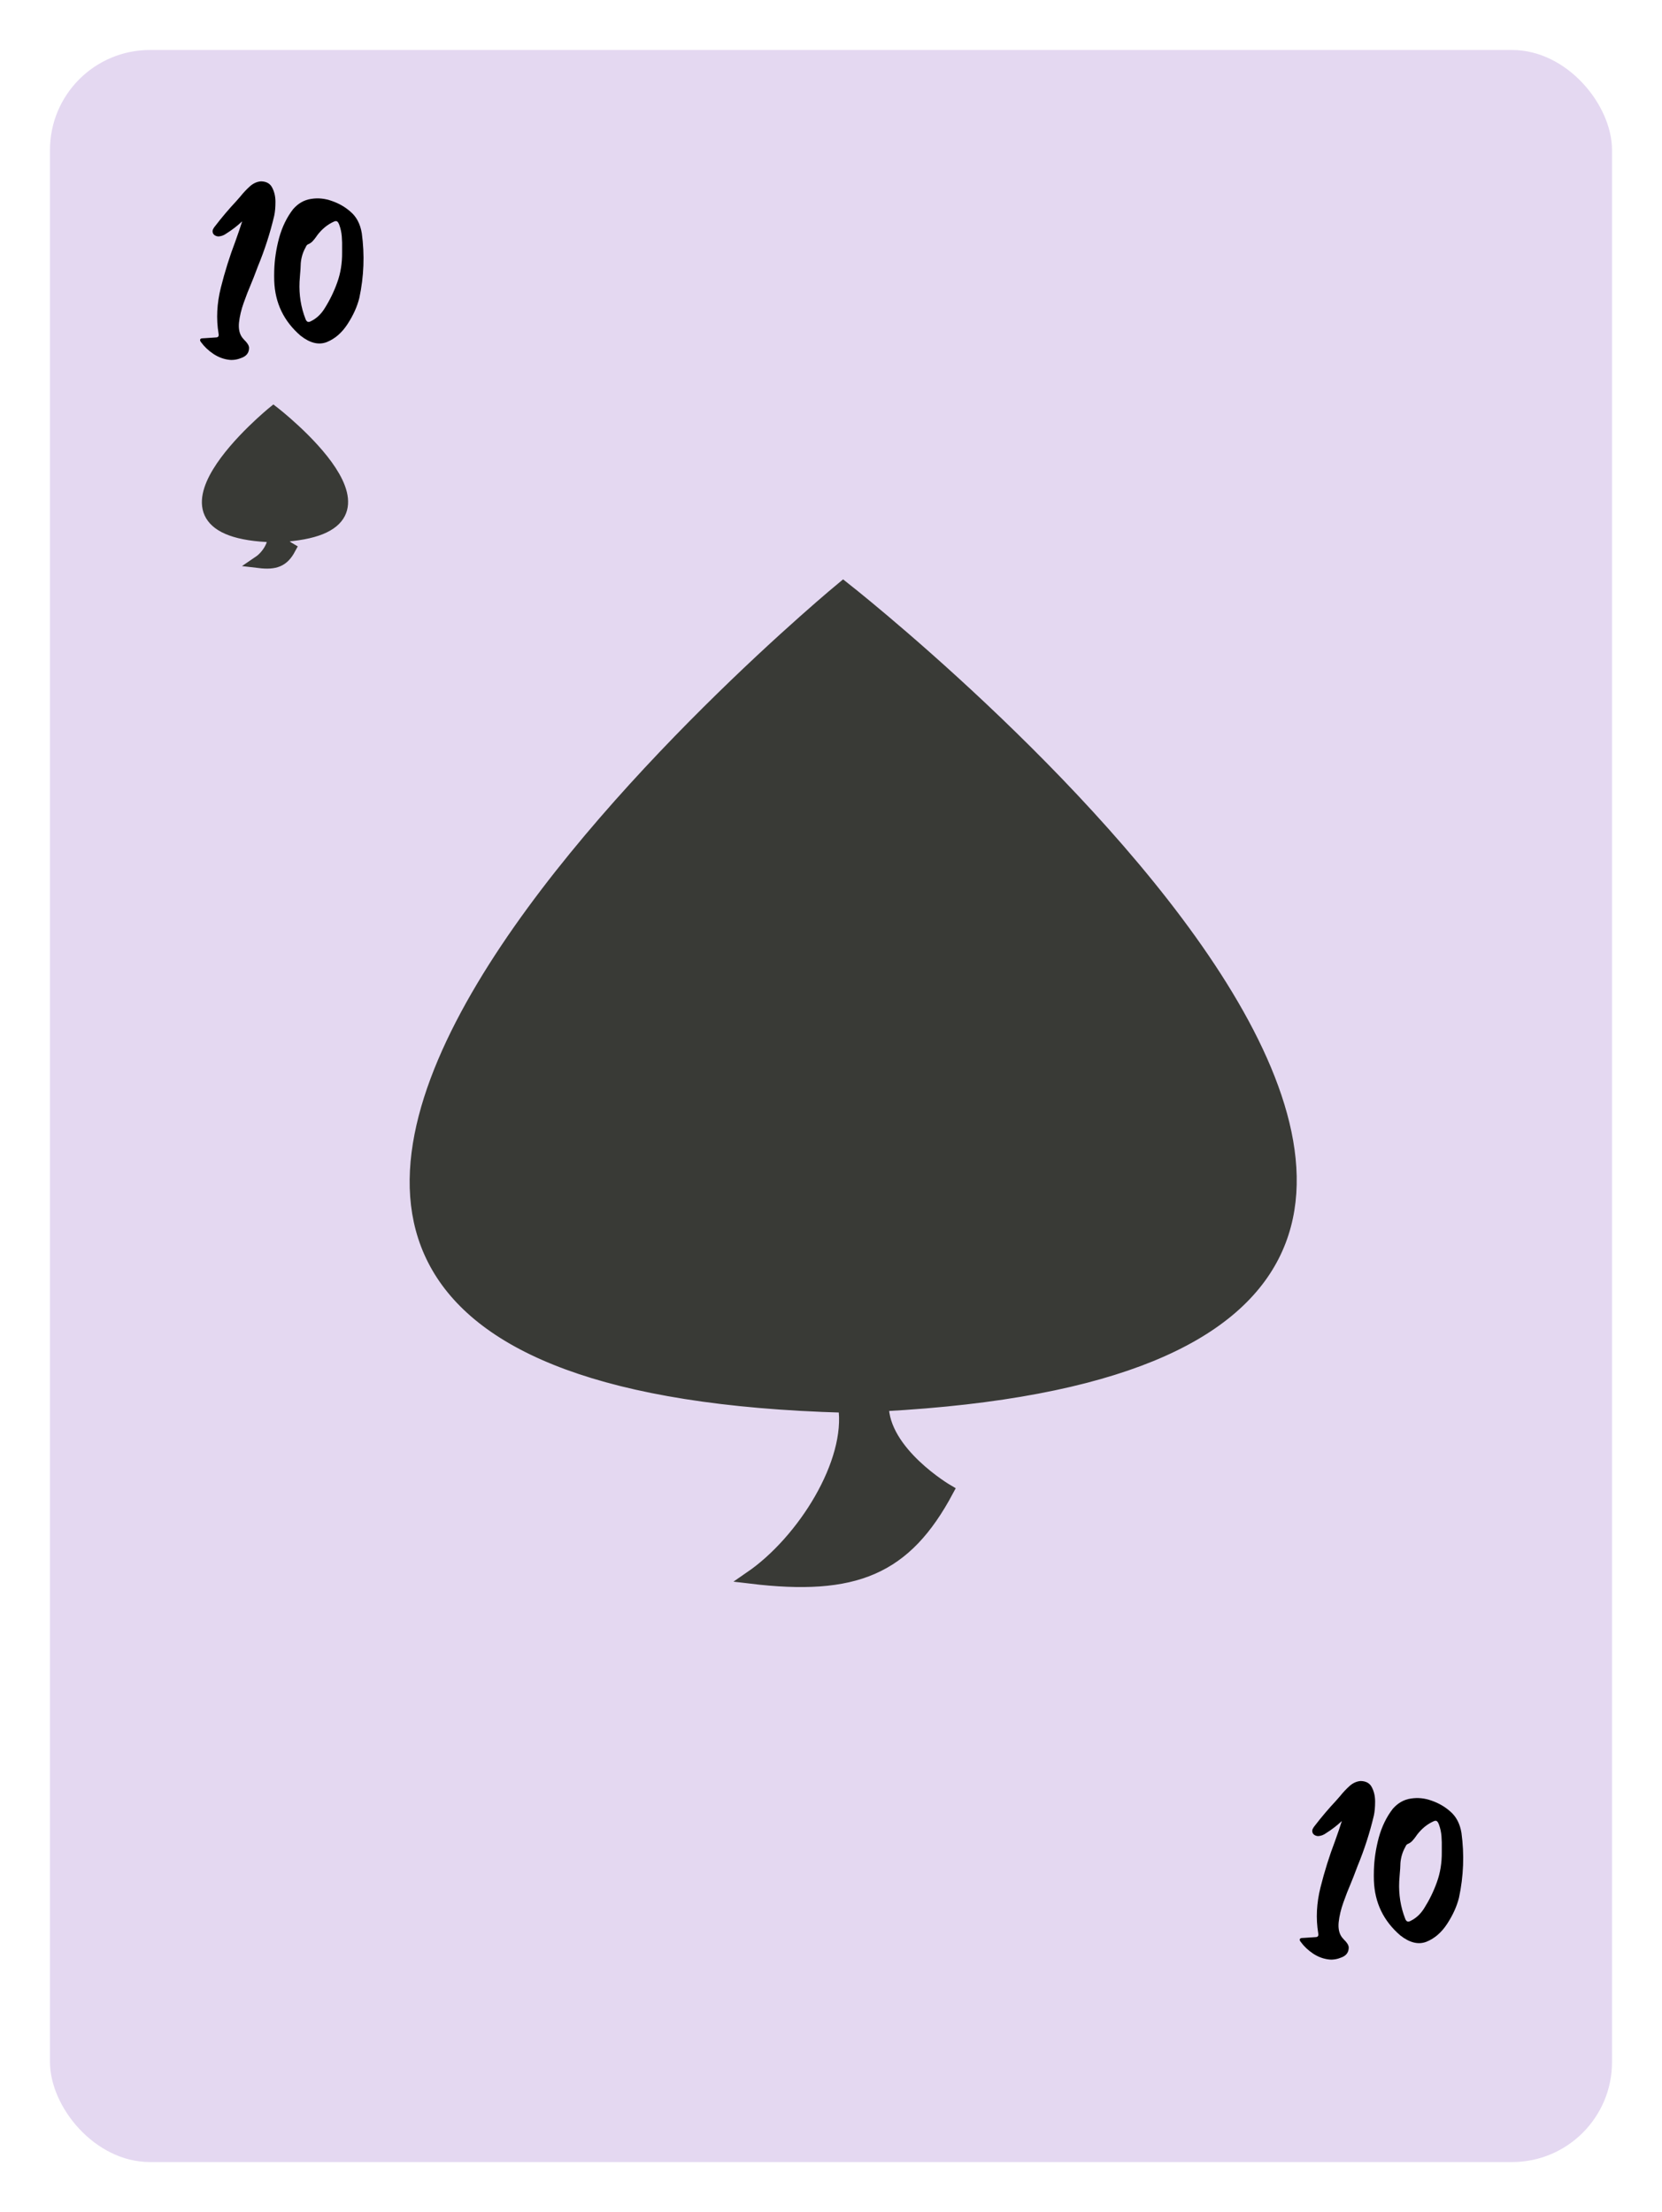 <svg width="133" height="177" viewBox="0 0 133 177" fill="none" xmlns="http://www.w3.org/2000/svg">
<g filter="url(#filter0_d)">
<rect x="6" y="2" width="125" height="169" rx="8" fill="#E4D8F1"/>
</g>
<path fill-rule="evenodd" clip-rule="evenodd" d="M21.898 42.894C10.109 42.57 21.883 33 21.883 33C21.883 33 33.871 42.264 22.365 42.877C22.364 43.452 23.158 43.91 23.158 43.91C22.645 44.858 22.027 45.111 20.75 44.959C21.395 44.521 22.001 43.57 21.898 42.894Z" fill="#393A36" stroke="#393A36"/>
<path fill-rule="evenodd" clip-rule="evenodd" d="M67.572 112.539C-9.523 110.396 67.474 47 67.474 47C67.474 47 145.873 108.364 70.624 112.431C70.617 116.236 75.814 119.271 75.814 119.271C72.46 125.551 68.414 127.225 60.067 126.22C64.285 123.318 68.243 117.019 67.572 112.539Z" fill="#393A36" stroke="#393A36"/>
<path d="M20.883 14.511C21.322 14.519 21.623 14.69 21.786 15.024C21.957 15.349 22.043 15.728 22.043 16.159C22.043 16.582 22.01 16.949 21.945 17.258C21.619 18.641 21.184 19.992 20.639 21.311C20.525 21.595 20.415 21.884 20.309 22.177C20.244 22.34 20.167 22.531 20.077 22.751C19.89 23.182 19.699 23.675 19.503 24.228C19.308 24.773 19.182 25.302 19.125 25.815C19.076 26.32 19.166 26.722 19.394 27.023C19.451 27.088 19.508 27.154 19.564 27.219C19.654 27.3 19.731 27.39 19.796 27.487C19.87 27.585 19.914 27.691 19.931 27.805C19.939 28.187 19.76 28.456 19.394 28.61C19.035 28.765 18.694 28.826 18.368 28.794C17.912 28.745 17.481 28.586 17.074 28.317C16.675 28.049 16.346 27.735 16.085 27.377C16.053 27.337 16.029 27.292 16.012 27.243C16.004 27.194 16.016 27.154 16.049 27.121C16.065 27.105 16.085 27.093 16.11 27.084C16.134 27.076 16.159 27.072 16.183 27.072C16.248 27.072 16.317 27.068 16.391 27.06C16.7 27.036 17.005 27.015 17.306 26.999C17.355 26.999 17.396 26.987 17.428 26.962C17.445 26.954 17.457 26.942 17.465 26.926C17.489 26.893 17.502 26.857 17.502 26.816C17.502 26.775 17.497 26.73 17.489 26.682C17.294 25.51 17.355 24.289 17.672 23.02C17.99 21.75 18.376 20.517 18.832 19.321C19.035 18.759 19.219 18.222 19.381 17.709C18.991 18.076 18.567 18.401 18.112 18.686C17.925 18.824 17.721 18.902 17.502 18.918C17.379 18.918 17.27 18.885 17.172 18.82C17.082 18.755 17.029 18.666 17.013 18.552C17.005 18.47 17.021 18.393 17.062 18.32C17.103 18.238 17.151 18.165 17.209 18.1C17.746 17.4 18.311 16.733 18.905 16.098C19.011 15.984 19.125 15.854 19.247 15.707C19.467 15.431 19.711 15.17 19.98 14.926C20.256 14.674 20.557 14.536 20.883 14.511Z" fill="black"/>
<path d="M28.048 16.94C28.529 17.347 28.83 17.921 28.952 18.662C29.188 20.395 29.123 22.12 28.756 23.837C28.585 24.529 28.272 25.225 27.816 25.925C27.369 26.616 26.82 27.097 26.169 27.365C25.517 27.626 24.814 27.459 24.057 26.865C22.714 25.709 22.01 24.248 21.945 22.482C21.937 22.222 21.937 21.945 21.945 21.652C21.969 20.79 22.099 19.919 22.335 19.04C22.58 18.153 22.954 17.384 23.459 16.733C23.865 16.269 24.346 15.996 24.899 15.915C25.46 15.825 26.018 15.883 26.571 16.086C27.133 16.281 27.625 16.566 28.048 16.94ZM27.377 20.2C27.377 20.102 27.377 20 27.377 19.895C27.385 19.569 27.377 19.248 27.352 18.93C27.328 18.605 27.259 18.287 27.145 17.978C27.088 17.831 27.027 17.742 26.962 17.709C26.897 17.677 26.807 17.689 26.693 17.746C26.197 17.974 25.766 18.328 25.399 18.808C25.375 18.849 25.346 18.89 25.314 18.93C25.224 19.06 25.127 19.183 25.021 19.296C24.915 19.41 24.789 19.496 24.643 19.553C24.602 19.569 24.561 19.606 24.52 19.663C24.488 19.72 24.459 19.776 24.435 19.834C24.232 20.2 24.11 20.607 24.069 21.054C24.061 21.372 24.04 21.693 24.008 22.019C23.991 22.189 23.979 22.364 23.971 22.544C23.922 23.593 24.081 24.586 24.447 25.522C24.529 25.75 24.663 25.815 24.85 25.717C25.298 25.506 25.668 25.168 25.961 24.704C26.384 24.037 26.726 23.337 26.986 22.605C27.255 21.864 27.385 21.062 27.377 20.2Z" fill="black"/>
<path d="M108.883 142.511C109.322 142.519 109.623 142.69 109.786 143.024C109.957 143.349 110.042 143.728 110.042 144.159C110.042 144.582 110.01 144.949 109.945 145.258C109.619 146.641 109.184 147.992 108.639 149.311C108.525 149.595 108.415 149.884 108.309 150.177C108.244 150.34 108.167 150.531 108.077 150.751C107.89 151.182 107.699 151.675 107.503 152.228C107.308 152.773 107.182 153.302 107.125 153.815C107.076 154.319 107.166 154.722 107.394 155.023C107.451 155.089 107.507 155.154 107.564 155.219C107.654 155.3 107.731 155.39 107.796 155.487C107.87 155.585 107.914 155.691 107.931 155.805C107.939 156.187 107.76 156.456 107.394 156.61C107.035 156.765 106.694 156.826 106.368 156.793C105.912 156.745 105.481 156.586 105.074 156.317C104.675 156.049 104.346 155.736 104.085 155.377C104.053 155.337 104.028 155.292 104.012 155.243C104.004 155.194 104.016 155.154 104.049 155.121C104.065 155.105 104.085 155.093 104.11 155.084C104.134 155.076 104.159 155.072 104.183 155.072C104.248 155.072 104.317 155.068 104.391 155.06C104.7 155.036 105.005 155.015 105.306 154.999C105.355 154.999 105.396 154.987 105.428 154.962C105.444 154.954 105.457 154.942 105.465 154.926C105.489 154.893 105.501 154.857 105.501 154.816C105.501 154.775 105.497 154.73 105.489 154.682C105.294 153.51 105.355 152.289 105.672 151.02C105.99 149.75 106.376 148.517 106.832 147.321C107.035 146.759 107.219 146.222 107.381 145.709C106.991 146.076 106.568 146.401 106.112 146.686C105.925 146.824 105.721 146.902 105.501 146.918C105.379 146.918 105.27 146.885 105.172 146.82C105.082 146.755 105.029 146.666 105.013 146.552C105.005 146.47 105.021 146.393 105.062 146.32C105.103 146.238 105.152 146.165 105.208 146.1C105.746 145.4 106.311 144.733 106.905 144.098C107.011 143.984 107.125 143.854 107.247 143.708C107.467 143.431 107.711 143.17 107.979 142.926C108.256 142.674 108.557 142.536 108.883 142.511Z" fill="black"/>
<path d="M116.048 144.94C116.528 145.347 116.83 145.921 116.952 146.662C117.188 148.395 117.123 150.12 116.756 151.837C116.585 152.529 116.272 153.225 115.816 153.925C115.369 154.617 114.819 155.097 114.168 155.365C113.517 155.626 112.813 155.459 112.057 154.865C110.714 153.709 110.01 152.248 109.945 150.482C109.937 150.222 109.937 149.945 109.945 149.652C109.969 148.79 110.099 147.919 110.335 147.04C110.58 146.153 110.954 145.384 111.458 144.733C111.865 144.269 112.346 143.996 112.899 143.915C113.46 143.826 114.018 143.882 114.571 144.086C115.133 144.281 115.625 144.566 116.048 144.94ZM115.377 148.2C115.377 148.102 115.377 148 115.377 147.895C115.385 147.569 115.377 147.248 115.353 146.93C115.328 146.605 115.259 146.287 115.145 145.978C115.088 145.832 115.027 145.742 114.962 145.709C114.897 145.677 114.807 145.689 114.693 145.746C114.197 145.974 113.766 146.328 113.399 146.808C113.375 146.849 113.347 146.889 113.314 146.93C113.224 147.06 113.127 147.182 113.021 147.296C112.915 147.41 112.789 147.496 112.643 147.553C112.602 147.569 112.561 147.606 112.521 147.663C112.488 147.72 112.459 147.777 112.435 147.833C112.232 148.2 112.11 148.607 112.069 149.054C112.061 149.372 112.04 149.693 112.008 150.019C111.992 150.189 111.979 150.364 111.971 150.543C111.922 151.593 112.081 152.586 112.447 153.522C112.529 153.75 112.663 153.815 112.85 153.717C113.298 153.506 113.668 153.168 113.961 152.704C114.384 152.037 114.726 151.337 114.986 150.604C115.255 149.864 115.385 149.062 115.377 148.2Z" fill="black"/>
<defs>
<filter id="filter0_d" x="0" y="0" width="133" height="177" filterUnits="userSpaceOnUse" color-interpolation-filters="sRGB">
<feFlood flood-opacity="0" result="BackgroundImageFix"/>
<feColorMatrix in="SourceAlpha" type="matrix" values="0 0 0 0 0 0 0 0 0 0 0 0 0 0 0 0 0 0 127 0"/>
<feOffset dx="-2" dy="2"/>
<feGaussianBlur stdDeviation="2"/>
<feColorMatrix type="matrix" values="0 0 0 0 0 0 0 0 0 0 0 0 0 0 0 0 0 0 0.247 0"/>
<feBlend mode="normal" in2="BackgroundImageFix" result="effect1_dropShadow"/>
<feBlend mode="normal" in="SourceGraphic" in2="effect1_dropShadow" result="shape"/>
</filter>
</defs>
</svg>
